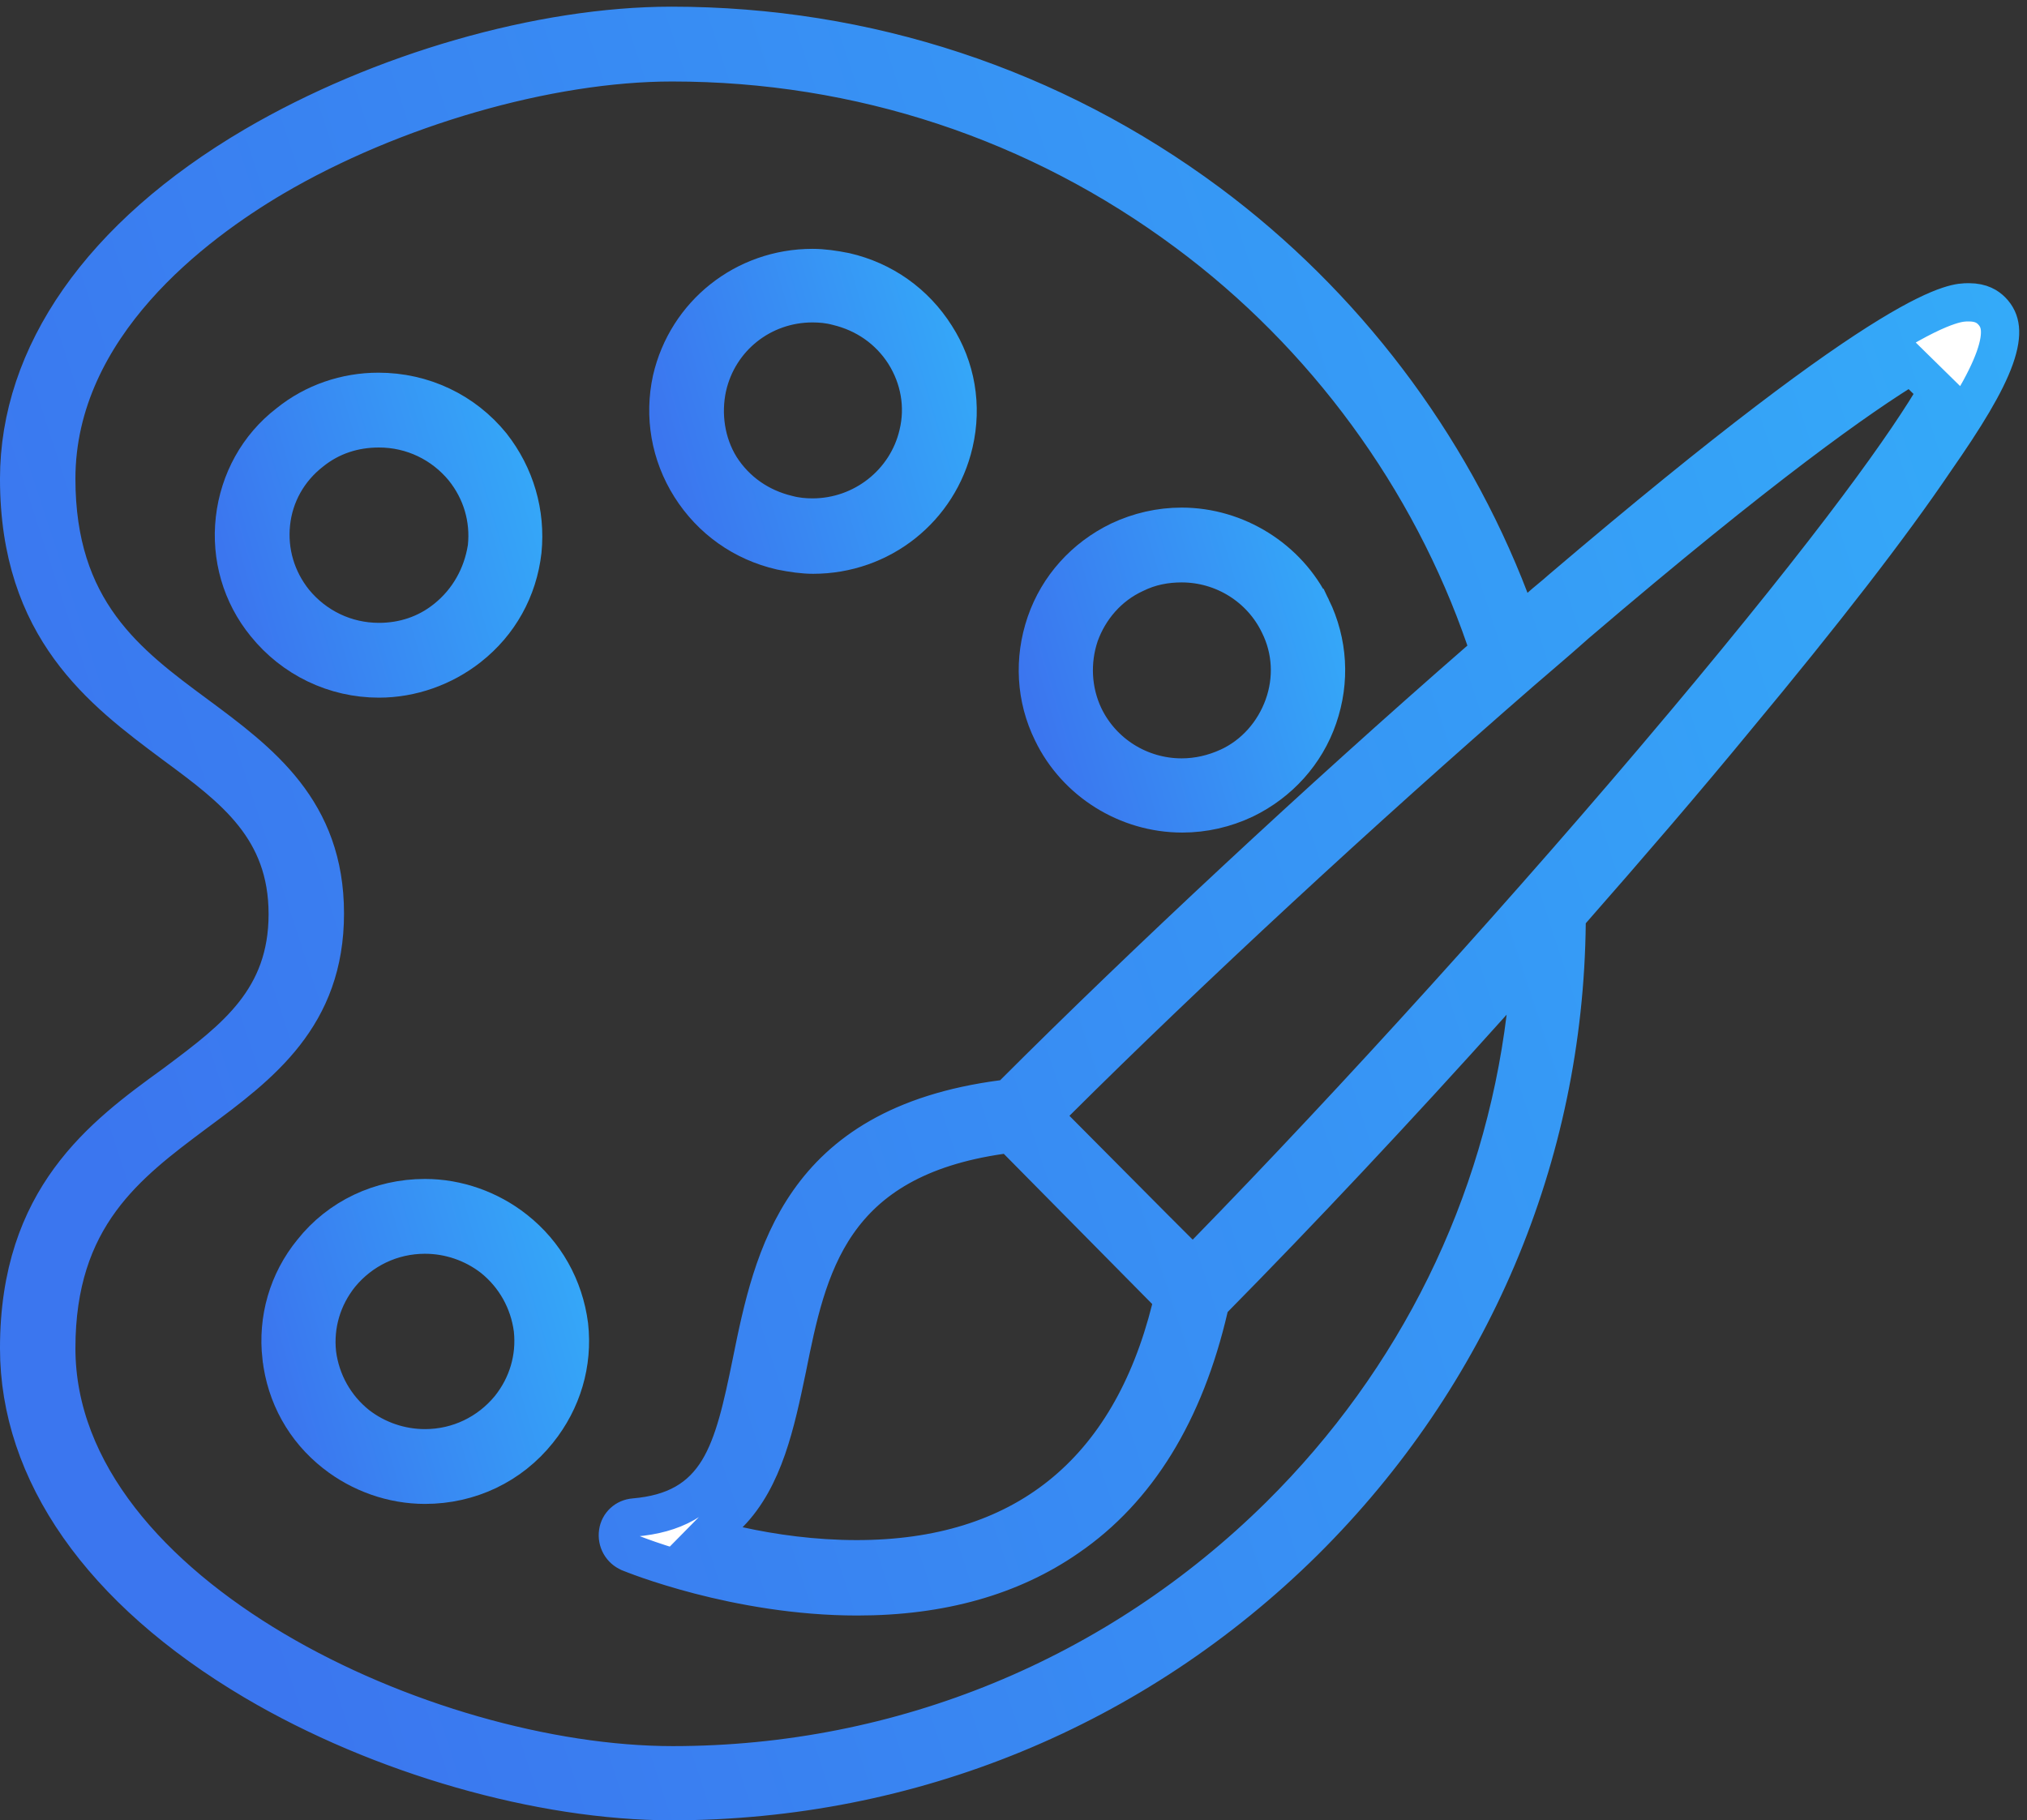 <svg width="108" height="97" viewBox="0 0 108 97" fill="none" xmlns="http://www.w3.org/2000/svg">
<rect x="0" y="0" width="108" height="97" fill="#333333" stroke="none"/>
<path d="M27.435 65.52L27.436 65.521C29.048 66.788 30.058 68.6 30.32 70.624C30.548 72.663 29.947 74.646 28.674 76.237L28.673 76.238C27.204 78.082 25.016 79.121 22.642 79.121C20.916 79.121 19.209 78.516 17.849 77.445L17.848 77.444C16.234 76.176 15.228 74.366 14.997 72.316L14.996 72.314C14.766 70.296 15.342 68.284 16.635 66.704L16.64 66.698L16.644 66.692C18.079 64.885 20.264 63.843 22.642 63.843C24.367 63.843 26.074 64.449 27.435 65.52ZM27.153 75.038L27.158 75.032L27.162 75.027C28.112 73.84 28.552 72.365 28.393 70.853L28.392 70.84L28.39 70.827C28.192 69.327 27.439 67.977 26.252 67.027L26.244 67.021L26.236 67.015C25.21 66.226 23.947 65.791 22.642 65.791C20.86 65.791 19.235 66.586 18.13 67.927L18.126 67.932L18.121 67.938C17.172 69.124 16.731 70.6 16.891 72.112L16.892 72.125L16.894 72.138C17.091 73.638 17.844 74.987 19.032 75.938L19.039 75.944L19.047 75.95C20.073 76.739 21.337 77.174 22.642 77.174C24.423 77.174 26.049 76.379 27.153 75.038Z" fill="white" stroke="url(#paint0_linear)" stroke-width="2.039"/>
<path d="M69.882 32.394L69.883 32.394C70.777 34.241 70.893 36.282 70.228 38.219C69.568 40.14 68.162 41.697 66.309 42.596C65.266 43.088 64.142 43.346 62.991 43.346C60.048 43.346 57.334 41.64 56.068 39.021L56.068 39.021L56.065 39.014C55.175 37.206 55.056 35.135 55.722 33.196C56.382 31.274 57.788 29.717 59.641 28.818C60.684 28.327 61.808 28.068 62.959 28.068C65.872 28.068 68.617 29.776 69.882 32.394ZM57.524 33.825L57.52 33.837L57.516 33.849C57.043 35.267 57.119 36.812 57.756 38.167L57.756 38.167L57.76 38.174C58.715 40.164 60.74 41.431 62.959 41.431C63.837 41.431 64.665 41.231 65.435 40.884L65.435 40.884L65.441 40.882C66.854 40.236 67.884 39.034 68.394 37.622C68.91 36.192 68.834 34.63 68.154 33.266C67.198 31.28 65.174 30.016 62.959 30.016C62.117 30.016 61.275 30.169 60.461 30.573C59.056 31.221 58.032 32.419 57.524 33.825Z" fill="white" stroke="url(#paint1_linear)" stroke-width="2.039"/>
<path d="M50.825 23.616L50.825 23.616C50.017 27.105 46.935 29.557 43.323 29.557C42.805 29.557 42.233 29.476 41.609 29.351C39.591 28.886 37.896 27.677 36.8 25.947C35.705 24.218 35.359 22.175 35.79 20.216C36.599 16.729 39.68 14.28 43.29 14.28C43.842 14.28 44.416 14.362 45.037 14.486C47.055 14.951 48.75 16.16 49.846 17.89L49.846 17.89L49.85 17.896C50.94 19.588 51.286 21.625 50.825 23.616ZM37.69 20.614L37.69 20.614L37.687 20.625C37.374 22.073 37.603 23.617 38.37 24.869L38.374 24.876L38.379 24.884C39.211 26.191 40.48 27.06 41.961 27.415C42.426 27.54 42.875 27.577 43.29 27.577C45.98 27.577 48.322 25.722 48.922 23.134C49.282 21.645 48.995 20.126 48.206 18.863L48.206 18.863L48.202 18.856C47.37 17.548 46.101 16.679 44.62 16.324C44.155 16.199 43.706 16.162 43.29 16.162C40.597 16.162 38.286 17.99 37.69 20.614Z" fill="white" stroke="url(#paint2_linear)" stroke-width="2.039"/>
<path d="M24.985 34.48L24.985 34.48C23.624 35.552 21.917 36.157 20.191 36.157C17.824 36.157 15.631 35.09 14.155 33.268L14.155 33.268L14.152 33.264C12.859 31.683 12.283 29.672 12.513 27.654C12.745 25.63 13.754 23.794 15.356 22.564L15.366 22.556L15.376 22.548C16.723 21.459 18.423 20.879 20.159 20.879C22.532 20.879 24.72 21.918 26.19 23.73C27.461 25.351 28.036 27.338 27.836 29.358C27.604 31.405 26.597 33.213 24.985 34.48ZM15.671 32.063L15.675 32.068L15.68 32.074C16.784 33.415 18.41 34.21 20.191 34.21C21.483 34.21 22.726 33.815 23.77 32.972C24.958 32.021 25.702 30.679 25.936 29.2L25.94 29.174L25.943 29.148C26.102 27.636 25.661 26.16 24.712 24.974L24.707 24.968L24.703 24.962C23.599 23.622 21.973 22.827 20.191 22.827C18.874 22.827 17.632 23.218 16.586 24.059C15.362 25.011 14.6 26.369 14.44 27.889C14.281 29.401 14.722 30.876 15.671 32.063Z" fill="white" stroke="url(#paint3_linear)" stroke-width="2.039"/>
<path d="M80.434 31.955L80.968 33.348L82.072 32.345C82.231 32.2 82.4 32.06 82.591 31.903L82.599 31.896C82.778 31.748 82.977 31.584 83.17 31.409C92.283 23.649 97.549 19.805 100.656 17.904C102.209 16.954 103.189 16.51 103.817 16.301C104.389 16.11 104.674 16.11 104.89 16.11L104.91 16.11C105.569 16.11 105.908 16.356 106.114 16.56C106.384 16.836 106.518 17.132 106.555 17.489C106.595 17.876 106.526 18.385 106.286 19.063C105.798 20.438 104.714 22.215 103.094 24.538L103.09 24.544L103.085 24.551C100.728 28.038 97.16 32.647 92.495 38.257L92.491 38.262C89.789 41.55 86.791 45.037 83.724 48.528L83.475 48.812L83.471 49.19C83.343 61.629 78.389 73.299 69.494 82.13C60.472 91.055 48.51 95.981 35.776 95.981C28.82 95.981 20.274 93.556 13.554 89.588C5.333 84.725 1.019 78.406 1.019 71.843C1.019 67.792 2.153 64.981 3.71 62.851C5.29 60.69 7.336 59.181 9.288 57.77L9.295 57.765L9.302 57.76C9.365 57.713 9.427 57.666 9.489 57.62C12.5 55.364 15.33 53.243 15.33 48.711C15.33 44.142 12.423 41.993 9.384 39.746C9.344 39.717 9.305 39.688 9.266 39.659C7.325 38.211 5.286 36.687 3.708 34.516C2.153 32.376 1.019 29.564 1.019 25.514C1.019 18.949 5.335 12.598 13.552 7.77C20.276 3.832 28.823 1.375 35.776 1.375C46.176 1.375 56.058 4.638 64.377 10.812C71.606 16.186 77.237 23.609 80.434 31.955ZM68.184 80.768L68.185 80.767C75.502 73.517 80.05 64.224 81.287 54.194L81.684 50.972L79.517 53.388C74.397 59.095 69.213 64.605 64.684 69.199L64.481 69.404L64.416 69.685C63.118 75.289 60.584 79.383 56.894 81.914L56.889 81.918C53.889 83.999 50.149 85.068 45.676 85.068C42.472 85.068 39.483 84.507 37.258 83.929C36.147 83.64 35.234 83.349 34.587 83.126C34.263 83.014 34.007 82.919 33.827 82.85C33.736 82.815 33.665 82.787 33.614 82.767C33.589 82.757 33.569 82.749 33.554 82.743L33.537 82.736L33.534 82.734L33.531 82.733L33.527 82.731C33.11 82.555 32.863 82.122 32.93 81.658C32.991 81.226 33.346 80.896 33.79 80.864L33.798 80.863L33.807 80.862C34.837 80.772 35.727 80.538 36.486 80.108C37.255 79.672 37.831 79.068 38.28 78.331C39.135 76.926 39.563 74.949 40.042 72.602L40.042 72.6C40.62 69.746 41.268 66.624 43.104 64.011C44.895 61.461 47.898 59.295 53.42 58.575L53.764 58.531L54.009 58.285C60.95 51.344 70.245 42.669 78.854 35.169L79.371 34.718L79.148 34.069C76.206 25.51 70.593 17.826 63.24 12.378C55.288 6.464 45.796 3.323 35.809 3.323C29.202 3.323 20.89 5.735 14.578 9.442L14.576 9.443C12.454 10.696 9.585 12.671 7.237 15.331C4.885 17.994 2.999 21.41 2.999 25.514C2.999 28.982 3.917 31.467 5.365 33.443C6.774 35.364 8.653 36.753 10.435 38.069L10.469 38.095C10.47 38.095 10.47 38.095 10.47 38.095C13.892 40.629 17.31 43.195 17.31 48.678C17.31 54.161 13.892 56.728 10.469 59.261L10.465 59.264C10.422 59.297 10.379 59.329 10.335 59.361C8.586 60.669 6.748 62.043 5.366 63.925C3.917 65.896 2.999 68.374 2.999 71.843C2.999 78.537 8.155 84.105 14.608 87.928C21.105 91.778 29.238 94.066 35.841 94.066C48.036 94.066 59.532 89.32 68.184 80.768ZM62.38 69.738L62.519 69.182L62.116 68.774L54.209 60.769L53.848 60.404L53.34 60.476C48.908 61.112 46.257 62.805 44.613 65.181C43.036 67.46 42.472 70.264 41.946 72.879L41.933 72.941C41.933 72.942 41.933 72.943 41.933 72.945C41.328 75.834 40.712 78.766 38.84 80.668L37.548 81.979L39.345 82.378C41.168 82.783 43.367 83.088 45.643 83.088C50.001 83.088 53.656 81.979 56.506 79.7C59.353 77.423 61.295 74.06 62.38 69.738ZM89.583 38.78L89.584 38.78C97.954 28.808 101.661 23.557 103.243 20.83L101.834 19.447C99.117 21.09 93.874 24.791 83.991 33.233L83.982 33.241L83.973 33.249C83.349 33.808 82.704 34.361 82.049 34.923C81.716 35.208 81.381 35.495 81.045 35.786L81.044 35.787C72.535 43.184 63.402 51.629 56.261 58.737L55.539 59.456L56.257 60.178L61.615 65.569L61.618 65.571L62.827 66.78L63.556 67.51L64.277 66.771C72.136 58.716 81.693 48.176 89.583 38.78Z" fill="white" stroke="url(#paint4_linear)" stroke-width="2.039"/>
<defs>
<linearGradient id="paint0_linear" x1="45.028" y1="102.528" x2="23.821" y2="108.826" gradientUnits="userSpaceOnUse">
<stop stop-color="#33B2FA"/>
<stop offset="0.941" stop-color="#3B76EF"/>
</linearGradient>
<linearGradient id="paint1_linear" x1="85.261" y1="66.753" x2="64.122" y2="73.008" gradientUnits="userSpaceOnUse">
<stop stop-color="#33B2FA"/>
<stop offset="0.941" stop-color="#3B76EF"/>
</linearGradient>
<linearGradient id="paint2_linear" x1="65.678" y1="52.964" x2="44.479" y2="59.258" gradientUnits="userSpaceOnUse">
<stop stop-color="#33B2FA"/>
<stop offset="0.941" stop-color="#3B76EF"/>
</linearGradient>
<linearGradient id="paint3_linear" x1="42.527" y1="59.564" x2="21.331" y2="65.856" gradientUnits="userSpaceOnUse">
<stop stop-color="#33B2FA"/>
<stop offset="0.941" stop-color="#3B76EF"/>
</linearGradient>
<linearGradient id="paint4_linear" x1="191.636" y1="221.947" x2="63.243" y2="264.05" gradientUnits="userSpaceOnUse">
<stop stop-color="#33B2FA"/>
<stop offset="0.941" stop-color="#3B76EF"/>
</linearGradient>
</defs>
</svg>
